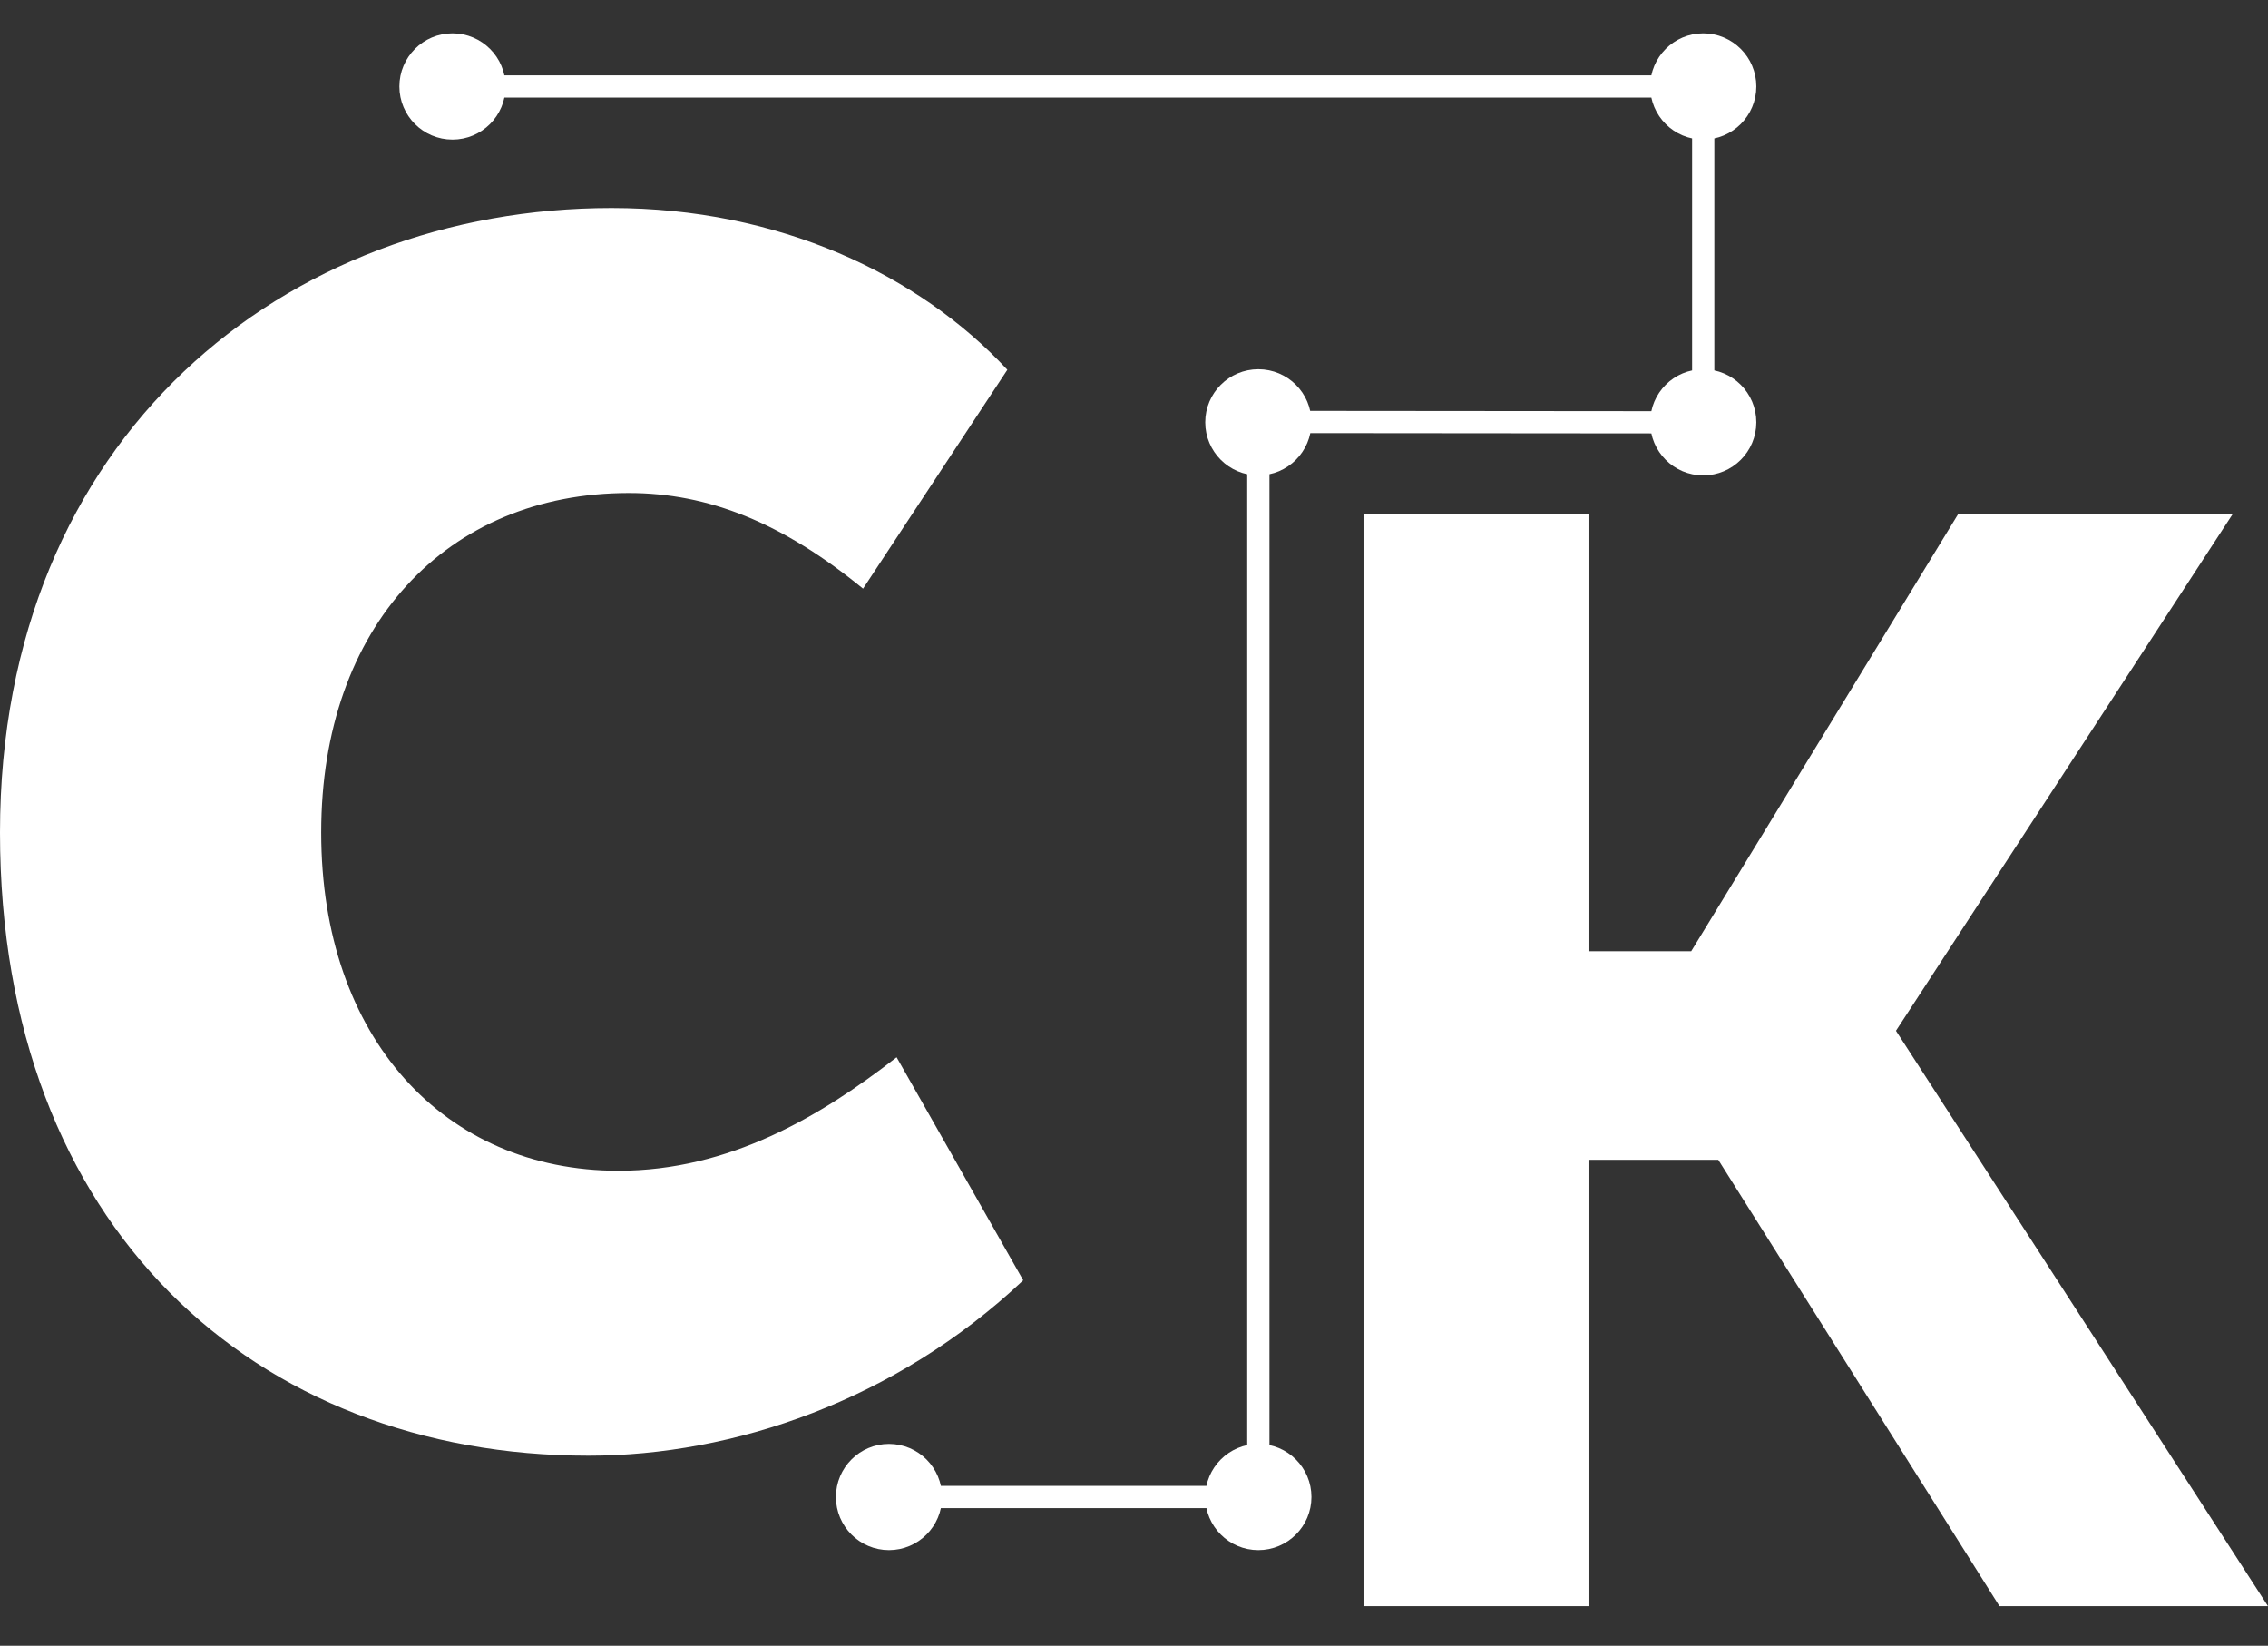 <svg width="51" height="37" viewBox="0 0 51 37" fill="none" xmlns="http://www.w3.org/2000/svg">
<rect x="0" y="0" width="51" height="37" fill="#333333" stroke="none"/>
<path d="M0 18.717C0 9.81 6.43 4.677 13.752 4.677C17.505 4.677 20.664 6.17 22.652 8.313L19.407 13.234C17.593 11.75 15.926 11.084 14.139 11.084C10.05 11.084 7.223 14.078 7.223 18.717C7.223 23.342 10.001 26.321 13.905 26.321C16.4 26.321 18.452 25.098 20.162 23.77L23.009 28.784C20.143 31.489 16.481 32.727 13.238 32.727C5.743 32.727 0 27.595 0 18.717Z" fill="white"/>
<path d="M38.638 26.075H35.72V36.11H30.661V11.554H35.72V21.386H38.03L44.035 11.554H50.208L42.634 23.174L51 36.11H44.962L38.638 26.075Z" fill="white"/>
<path d="M10.175 1C10.696 1 11.119 1.423 11.119 1.944C11.119 2.465 10.696 2.888 10.175 2.888C9.654 2.888 9.231 2.465 9.231 1.944C9.231 1.423 9.654 1 10.175 1ZM37.357 1.944C37.357 2.465 37.779 2.888 38.3 2.888C38.821 2.888 39.244 2.465 39.244 1.944C39.244 1.423 38.821 1 38.3 1C37.779 1 37.357 1.423 37.357 1.944ZM37.357 9.494C37.357 10.015 37.779 10.438 38.3 10.438C38.821 10.438 39.244 10.015 39.244 9.494C39.244 8.973 38.821 8.551 38.3 8.551C37.779 8.551 37.357 8.973 37.357 9.494ZM27.352 9.494C27.352 10.015 27.775 10.438 28.296 10.438C28.817 10.438 29.24 10.015 29.24 9.494C29.24 8.973 28.817 8.551 28.296 8.551C27.775 8.551 27.352 8.973 27.352 9.494ZM27.352 33.656C27.352 34.177 27.775 34.6 28.296 34.6C28.817 34.6 29.24 34.177 29.24 33.656C29.24 33.135 28.817 32.712 28.296 32.712C27.775 32.712 27.352 33.135 27.352 33.656ZM19.047 33.656C19.047 34.177 19.47 34.6 19.99 34.6C20.511 34.6 20.934 34.177 20.934 33.656C20.934 33.135 20.511 32.712 19.99 32.712C19.47 32.712 19.047 33.135 19.047 33.656ZM11.119 1.944H37.357H11.119ZM38.3 2.888V8.551V2.888ZM37.357 9.494L29.429 9.487L37.357 9.494ZM28.296 10.438V32.712V10.438ZM27.352 33.656H20.934H27.352Z" fill="white"/>
<path d="M27.352 33.656H20.934M10.175 1C10.696 1 11.119 1.423 11.119 1.944C11.119 2.465 10.696 2.888 10.175 2.888C9.654 2.888 9.231 2.465 9.231 1.944C9.231 1.423 9.654 1 10.175 1ZM37.357 1.944C37.357 2.465 37.779 2.888 38.3 2.888C38.821 2.888 39.244 2.465 39.244 1.944C39.244 1.423 38.821 1 38.3 1C37.779 1 37.357 1.423 37.357 1.944ZM37.357 9.494C37.357 10.015 37.779 10.438 38.3 10.438C38.821 10.438 39.244 10.015 39.244 9.494C39.244 8.973 38.821 8.551 38.3 8.551C37.779 8.551 37.357 8.973 37.357 9.494ZM27.352 9.494C27.352 10.015 27.775 10.438 28.296 10.438C28.817 10.438 29.24 10.015 29.24 9.494C29.24 8.973 28.817 8.551 28.296 8.551C27.775 8.551 27.352 8.973 27.352 9.494ZM27.352 33.656C27.352 34.177 27.775 34.6 28.296 34.6C28.817 34.6 29.24 34.177 29.24 33.656C29.24 33.135 28.817 32.712 28.296 32.712C27.775 32.712 27.352 33.135 27.352 33.656ZM19.047 33.656C19.047 34.177 19.47 34.6 19.99 34.6C20.511 34.6 20.934 34.177 20.934 33.656C20.934 33.135 20.511 32.712 19.99 32.712C19.47 32.712 19.047 33.135 19.047 33.656ZM11.119 1.944H37.357H11.119ZM38.3 2.888V8.551V2.888ZM37.357 9.494L29.429 9.487L37.357 9.494ZM28.296 10.438V32.712V10.438Z" stroke="white" stroke-width="0.5" stroke-miterlimit="10"/>
</svg>
